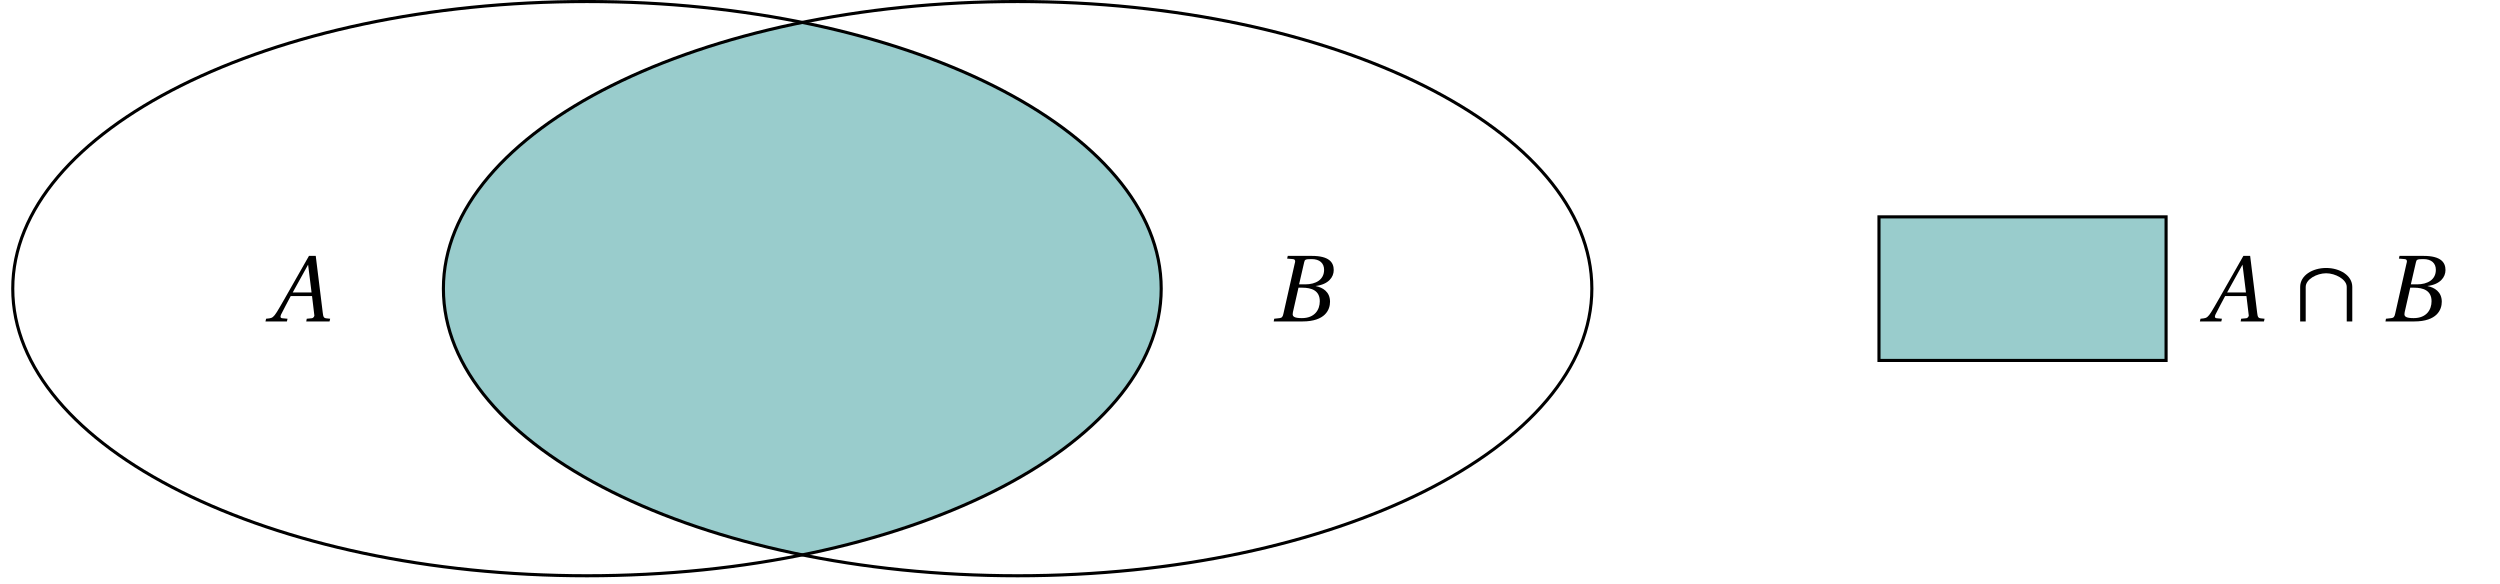 <svg xmlns="http://www.w3.org/2000/svg" xmlns:xlink="http://www.w3.org/1999/xlink" width="317.02pt" height="74.099pt" viewBox="0 0 317.02 74.099"><defs><clipPath id="a"><path d="M56 0h92v73.207H56Zm0 0"/></clipPath><clipPath id="b"><path d="M147.25 36.605C147.25 16.496 114.648.195 74.434.195c-40.219 0-72.816 16.301-72.816 36.41 0 20.105 32.598 36.406 72.816 36.406 40.215 0 72.816-16.301 72.816-36.406m0 0"/></clipPath><clipPath id="e"><path d="M1.422 0H153v73.207H1.422Zm0 0"/></clipPath><clipPath id="f"><path d="M50 0h158v73.207H50Zm0 0"/></clipPath><path id="c" d="M-.234 0h2.719l.078-.344-.672-.062C1.734-.422 1.672-.5 1.672-.609c0-.062.031-.156.062-.25.406-.766.781-1.547 1.234-2.359h2.703l.297 2.484s-.062.297-.328.328L5-.344 4.938 0h2.953l.078-.344-.453-.047c-.375-.031-.422-.203-.484-.703L6.141-8.312h-.859L3.266-4.766c-.609 1.062-1.609 2.859-2.062 3.578-.391.625-.594.75-.953.797l-.406.047Zm3.453-3.672 1.953-3.531.438 3.531Zm0 0"/><path id="d" d="M0 0h3.641c2.906 0 3.5-1.5 3.5-2.5 0-1.266-.938-1.812-1.812-1.984L5.344-4.5c1.594-.203 2.266-1.109 2.266-2.016 0-.969-.578-1.797-2.781-1.797H1.781l-.078.344.719.062c.203.016.297.094.297.297 0 .078-.031.172-.062.297L1.234-1c-.078.406-.203.547-.484.578l-.688.078Zm2.406-.922c0-.094.016-.172.031-.266l.703-3.094h.469c1.188 0 2.234.359 2.234 1.719 0 1.078-.641 2.141-2.266 2.141-.938 0-1.172-.188-1.172-.5m.812-3.781.641-2.781c.078-.359.141-.422.953-.422 1.016 0 1.578.516 1.578 1.359 0 1.25-1.047 1.844-2.391 1.844Zm0 0"/><path id="g" d="M1.031 0h.703v-4.375c0-.969 1.406-1.734 2.594-1.734 1.156 0 2.609.766 2.609 1.734V0h.703v-4.375c0-1.469-1.594-2.406-3.312-2.406-1.734 0-3.297.938-3.297 2.406Zm0 0"/></defs><g clip-path="url(#a)"><g clip-path="url(#b)"><path fill="#9CC" d="M201.859 36.605c0-20.109-32.598-36.41-72.816-36.41-40.215 0-72.816 16.301-72.816 36.41 0 20.105 32.602 36.406 72.816 36.406 40.219 0 72.816-16.301 72.816-36.406m0 0"/></g></g><use xlink:href="#c" x="33.898" y="40.762"/><use xlink:href="#d" x="161.517" y="40.762"/><g clip-path="url(#e)"><path fill="none" stroke="#000" stroke-miterlimit="10" stroke-width=".394" d="M147.25 36.605c0-20.109-32.602-36.41-72.816-36.41-40.219 0-72.816 16.301-72.816 36.41 0 20.105 32.598 36.406 72.816 36.406 40.215 0 72.816-16.301 72.816-36.406Zm0 0"/></g><g clip-path="url(#f)"><path fill="none" stroke="#000" stroke-miterlimit="10" stroke-width=".394" d="M201.859 36.605c0-20.109-32.598-36.41-72.816-36.41-40.215 0-72.816 16.301-72.816 36.41 0 20.105 32.602 36.406 72.816 36.406 40.219 0 72.816-16.301 72.816-36.406Zm0 0"/></g><path fill="#9CC" stroke="#000" stroke-miterlimit="10" stroke-width=".394" d="M274.676 45.707V27.5h-36.406v18.207Zm0 0"/><use xlink:href="#c" x="279.196" y="40.762"/><use xlink:href="#g" x="290.648" y="40.762"/><use xlink:href="#d" x="302.497" y="40.762"/></svg>